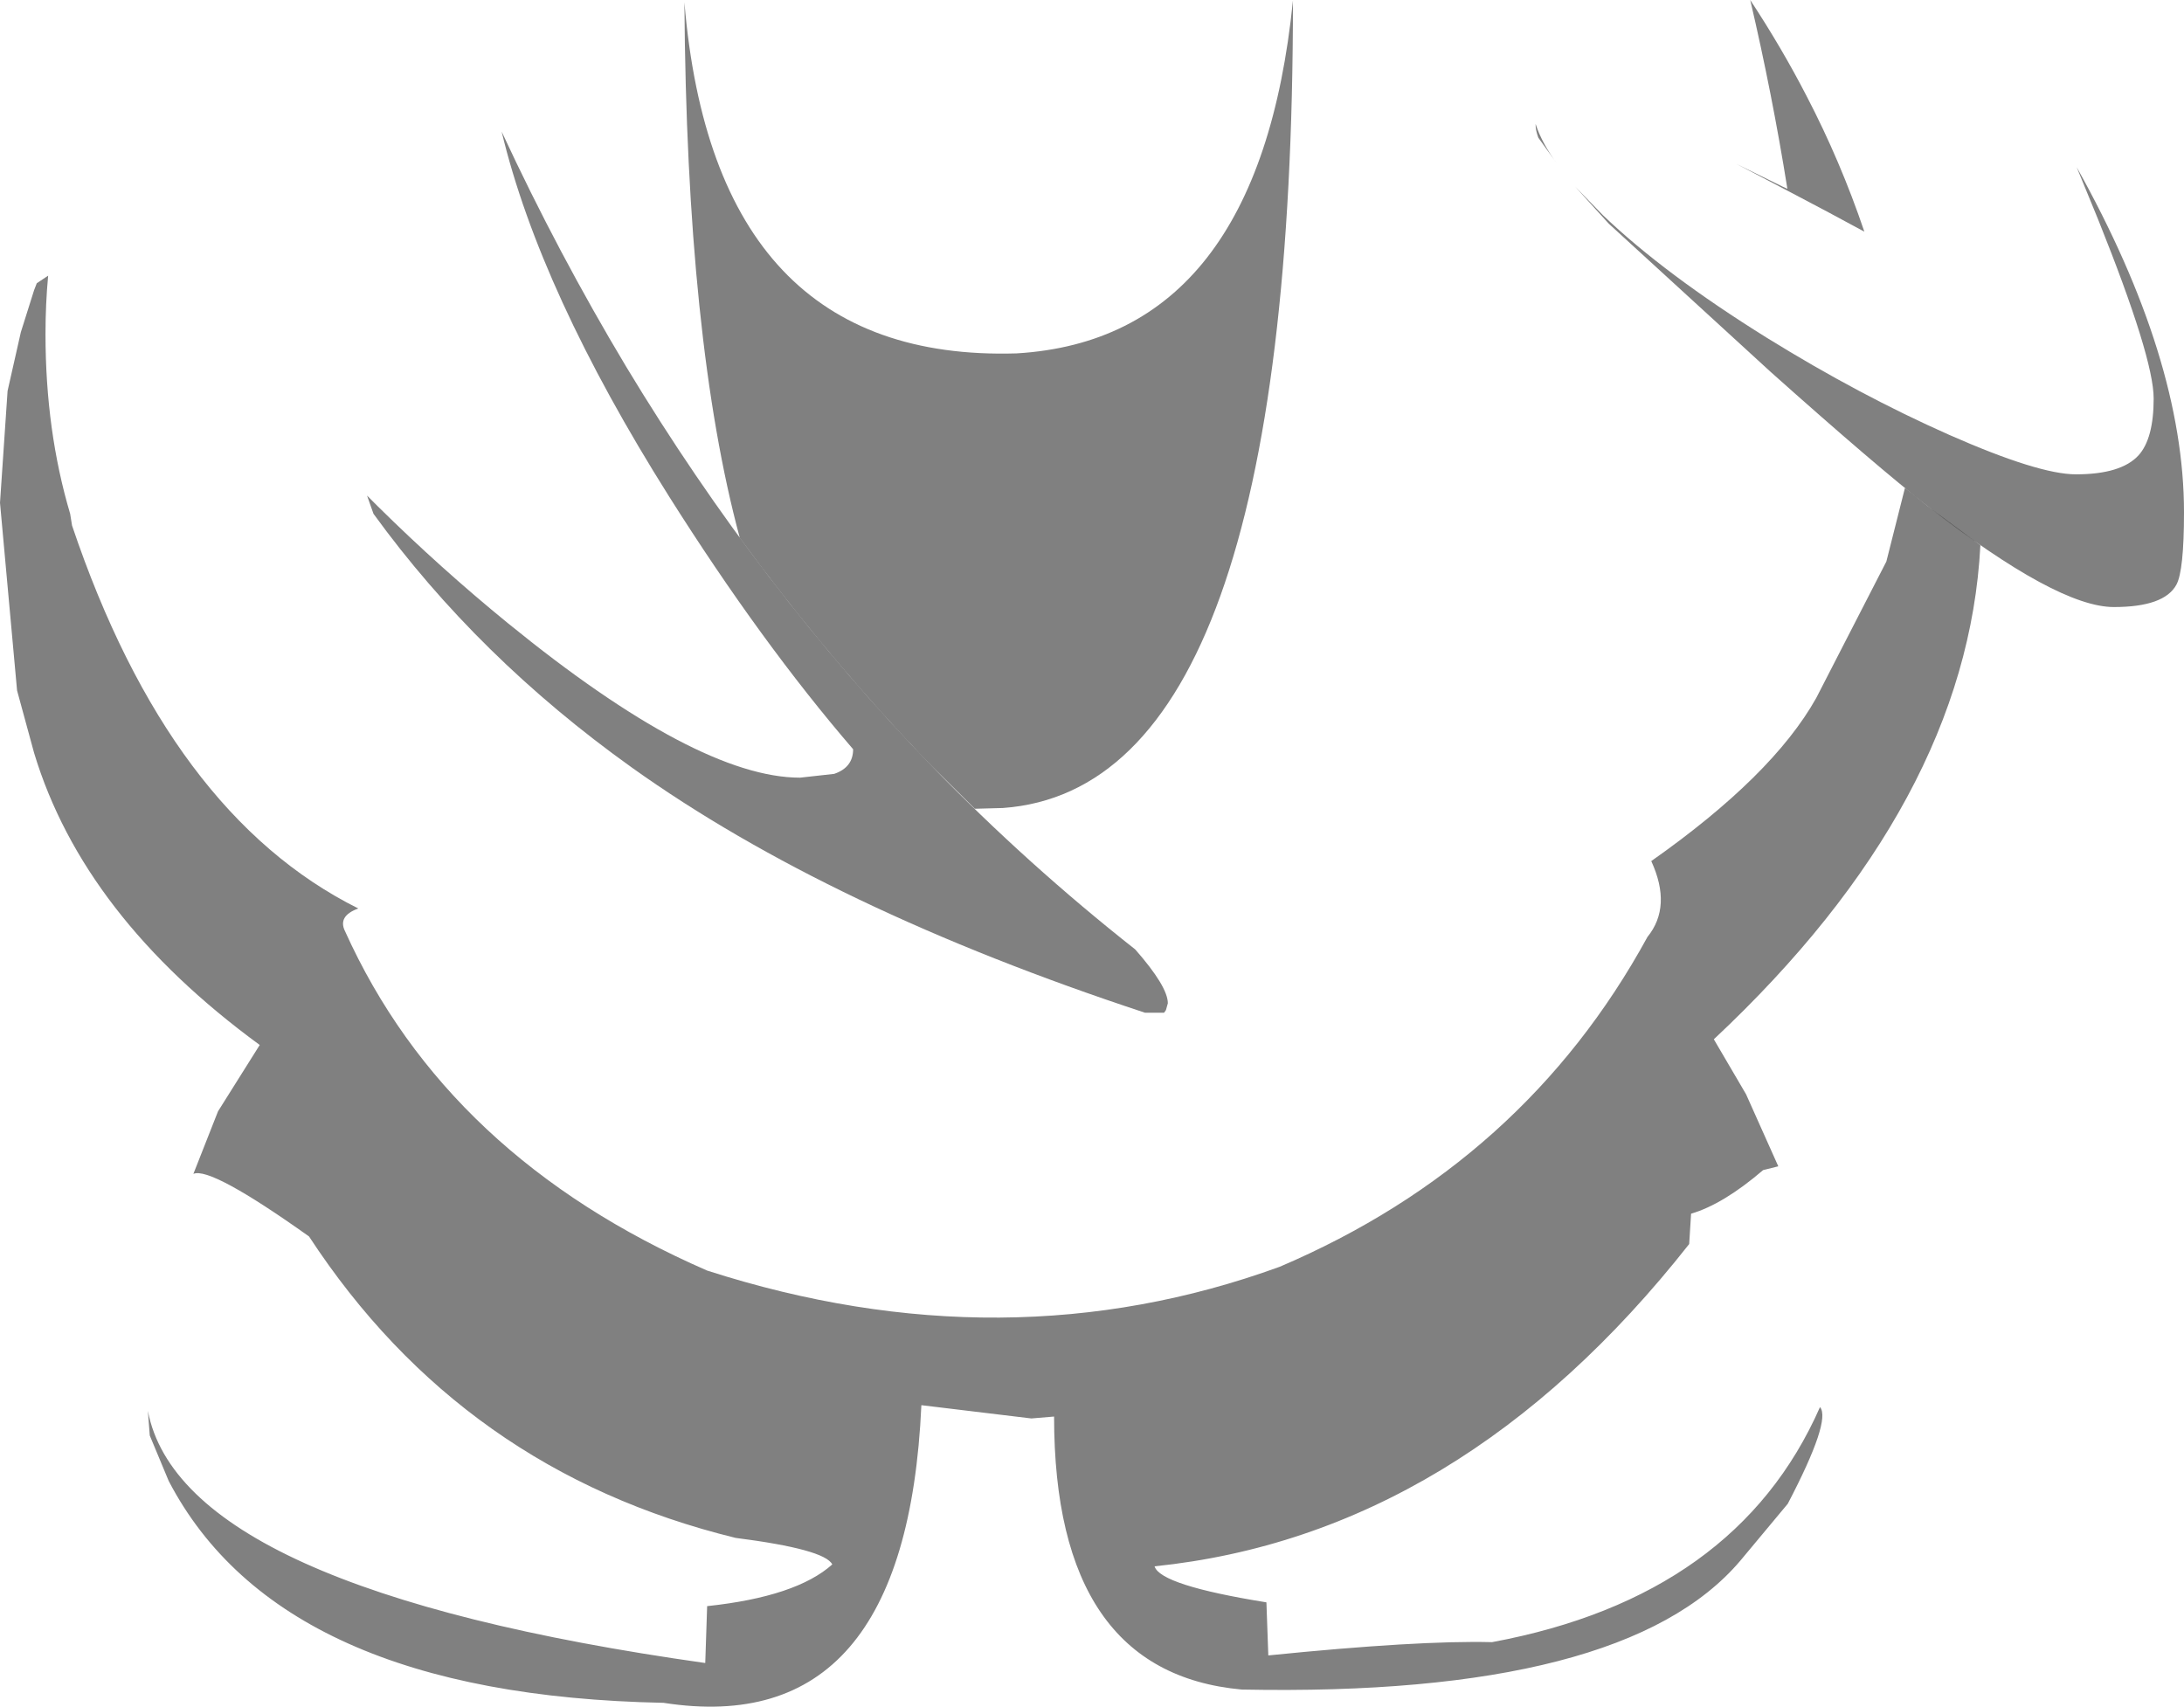 <?xml version="1.0" encoding="UTF-8" standalone="no"?>
<svg xmlns:ffdec="https://www.free-decompiler.com/flash" xmlns:xlink="http://www.w3.org/1999/xlink" ffdec:objectType="shape" height="225.05px" width="288.0px" xmlns="http://www.w3.org/2000/svg">
  <g transform="matrix(1.0, 0.0, 0.0, 1.0, 130.5, 22.05)">
    <path d="M109.0 70.0 L118.25 52.0 120.7 42.3 123.7 44.7 130.65 49.85 Q128.9 83.7 95.5 115.0 L99.75 122.25 104.0 131.75 102.0 132.25 Q96.75 136.75 92.5 138.0 L92.25 142.0 Q62.05 180.35 21.75 184.5 22.5 187.0 36.5 189.25 L36.75 196.25 Q56.5 194.25 66.25 194.5 98.5 188.5 109.5 163.5 111.0 165.25 105.25 176.25 L99.0 183.75 Q83.75 201.75 33.25 200.75 8.5 198.5 8.5 164.75 L5.5 165.0 -9.0 163.25 Q-11.0 207.5 -43.0 202.5 -93.5 201.5 -108.25 173.25 L-110.75 167.25 -111.0 164.0 Q-106.5 187.5 -37.5 197.25 L-37.25 189.75 Q-25.5 188.5 -20.75 184.25 -21.75 182.25 -33.5 180.75 -69.5 171.95 -89.75 141.0 -102.75 131.75 -105.0 132.75 L-101.75 124.5 -96.25 115.75 Q-119.5 98.75 -126.0 77.25 L-128.25 69.0 -130.5 44.25 -129.5 29.5 -127.75 21.75 -126.0 16.2 -125.65 15.3 -124.15 14.3 Q-124.5 18.0 -124.5 22.0 -124.5 34.75 -121.25 45.7 L-121.0 47.25 Q-108.15 85.35 -83.25 97.75 -86.0 98.75 -85.0 100.75 -71.55 130.55 -37.25 145.5 2.1 158.15 38.25 145.0 70.5 131.25 86.75 101.5 90.0 97.5 87.25 91.5 103.25 80.25 109.0 70.0 M-7.55 79.05 Q-21.15 65.0 -32.95 48.85 -39.95 22.95 -40.25 -21.75 -36.25 25.75 3.55 24.55 35.5 22.65 40.0 -22.0 40.0 81.75 1.75 84.5 L-1.95 84.6 -7.55 79.05" fill="#000000" fill-opacity="0.498" fill-rule="evenodd" stroke="none"/>
    <path d="M74.9 -0.35 L72.35 -3.9 Q72.0 -4.9 72.0 -5.5 L72.0 -5.7 Q72.8 -3.2 74.9 -0.35 M107.75 -9.35 Q112.2 -0.8 115.35 8.5 110.85 6.05 105.6 3.3 L98.45 -0.45 104.55 2.55 105.2 2.85 Q103.2 -9.65 100.3 -22.05 104.45 -15.75 107.75 -9.35 M143.35 0.0 Q157.5 25.3 157.5 45.5 157.5 53.2 156.5 55.05 154.9 58.0 148.25 58.0 140.8 58.0 123.7 44.7 116.95 39.45 103.0 27.0 L81.65 7.45 77.2 2.55 80.9 6.35 Q89.0 14.1 102.5 22.5 114.7 30.05 126.55 35.3 138.35 40.5 143.25 40.5 149.2 40.5 151.5 38.0 153.5 35.8 153.5 30.5 153.5 25.15 146.2 6.95 L143.35 0.0 M20.5 111.5 Q-21.1 97.8 -47.2 79.15 -67.5 64.65 -81.25 45.7 L-82.1 43.3 -80.7 44.7 Q-72.45 52.85 -63.5 60.15 -38.5 80.5 -25.0 80.5 L-20.5 80.0 Q-18.0 79.15 -18.0 76.75 -30.1 62.7 -42.25 43.45 -59.3 16.4 -64.35 -4.7 -56.9 11.35 -47.9 26.35 -30.25 55.6 -7.55 79.05 5.05 92.0 19.2 103.15 23.5 108.05 23.5 110.25 L23.25 111.15 23.0 111.5 20.5 111.5" fill="#000000" fill-opacity="0.498" fill-rule="evenodd" stroke="none"/>
  </g>
</svg>
